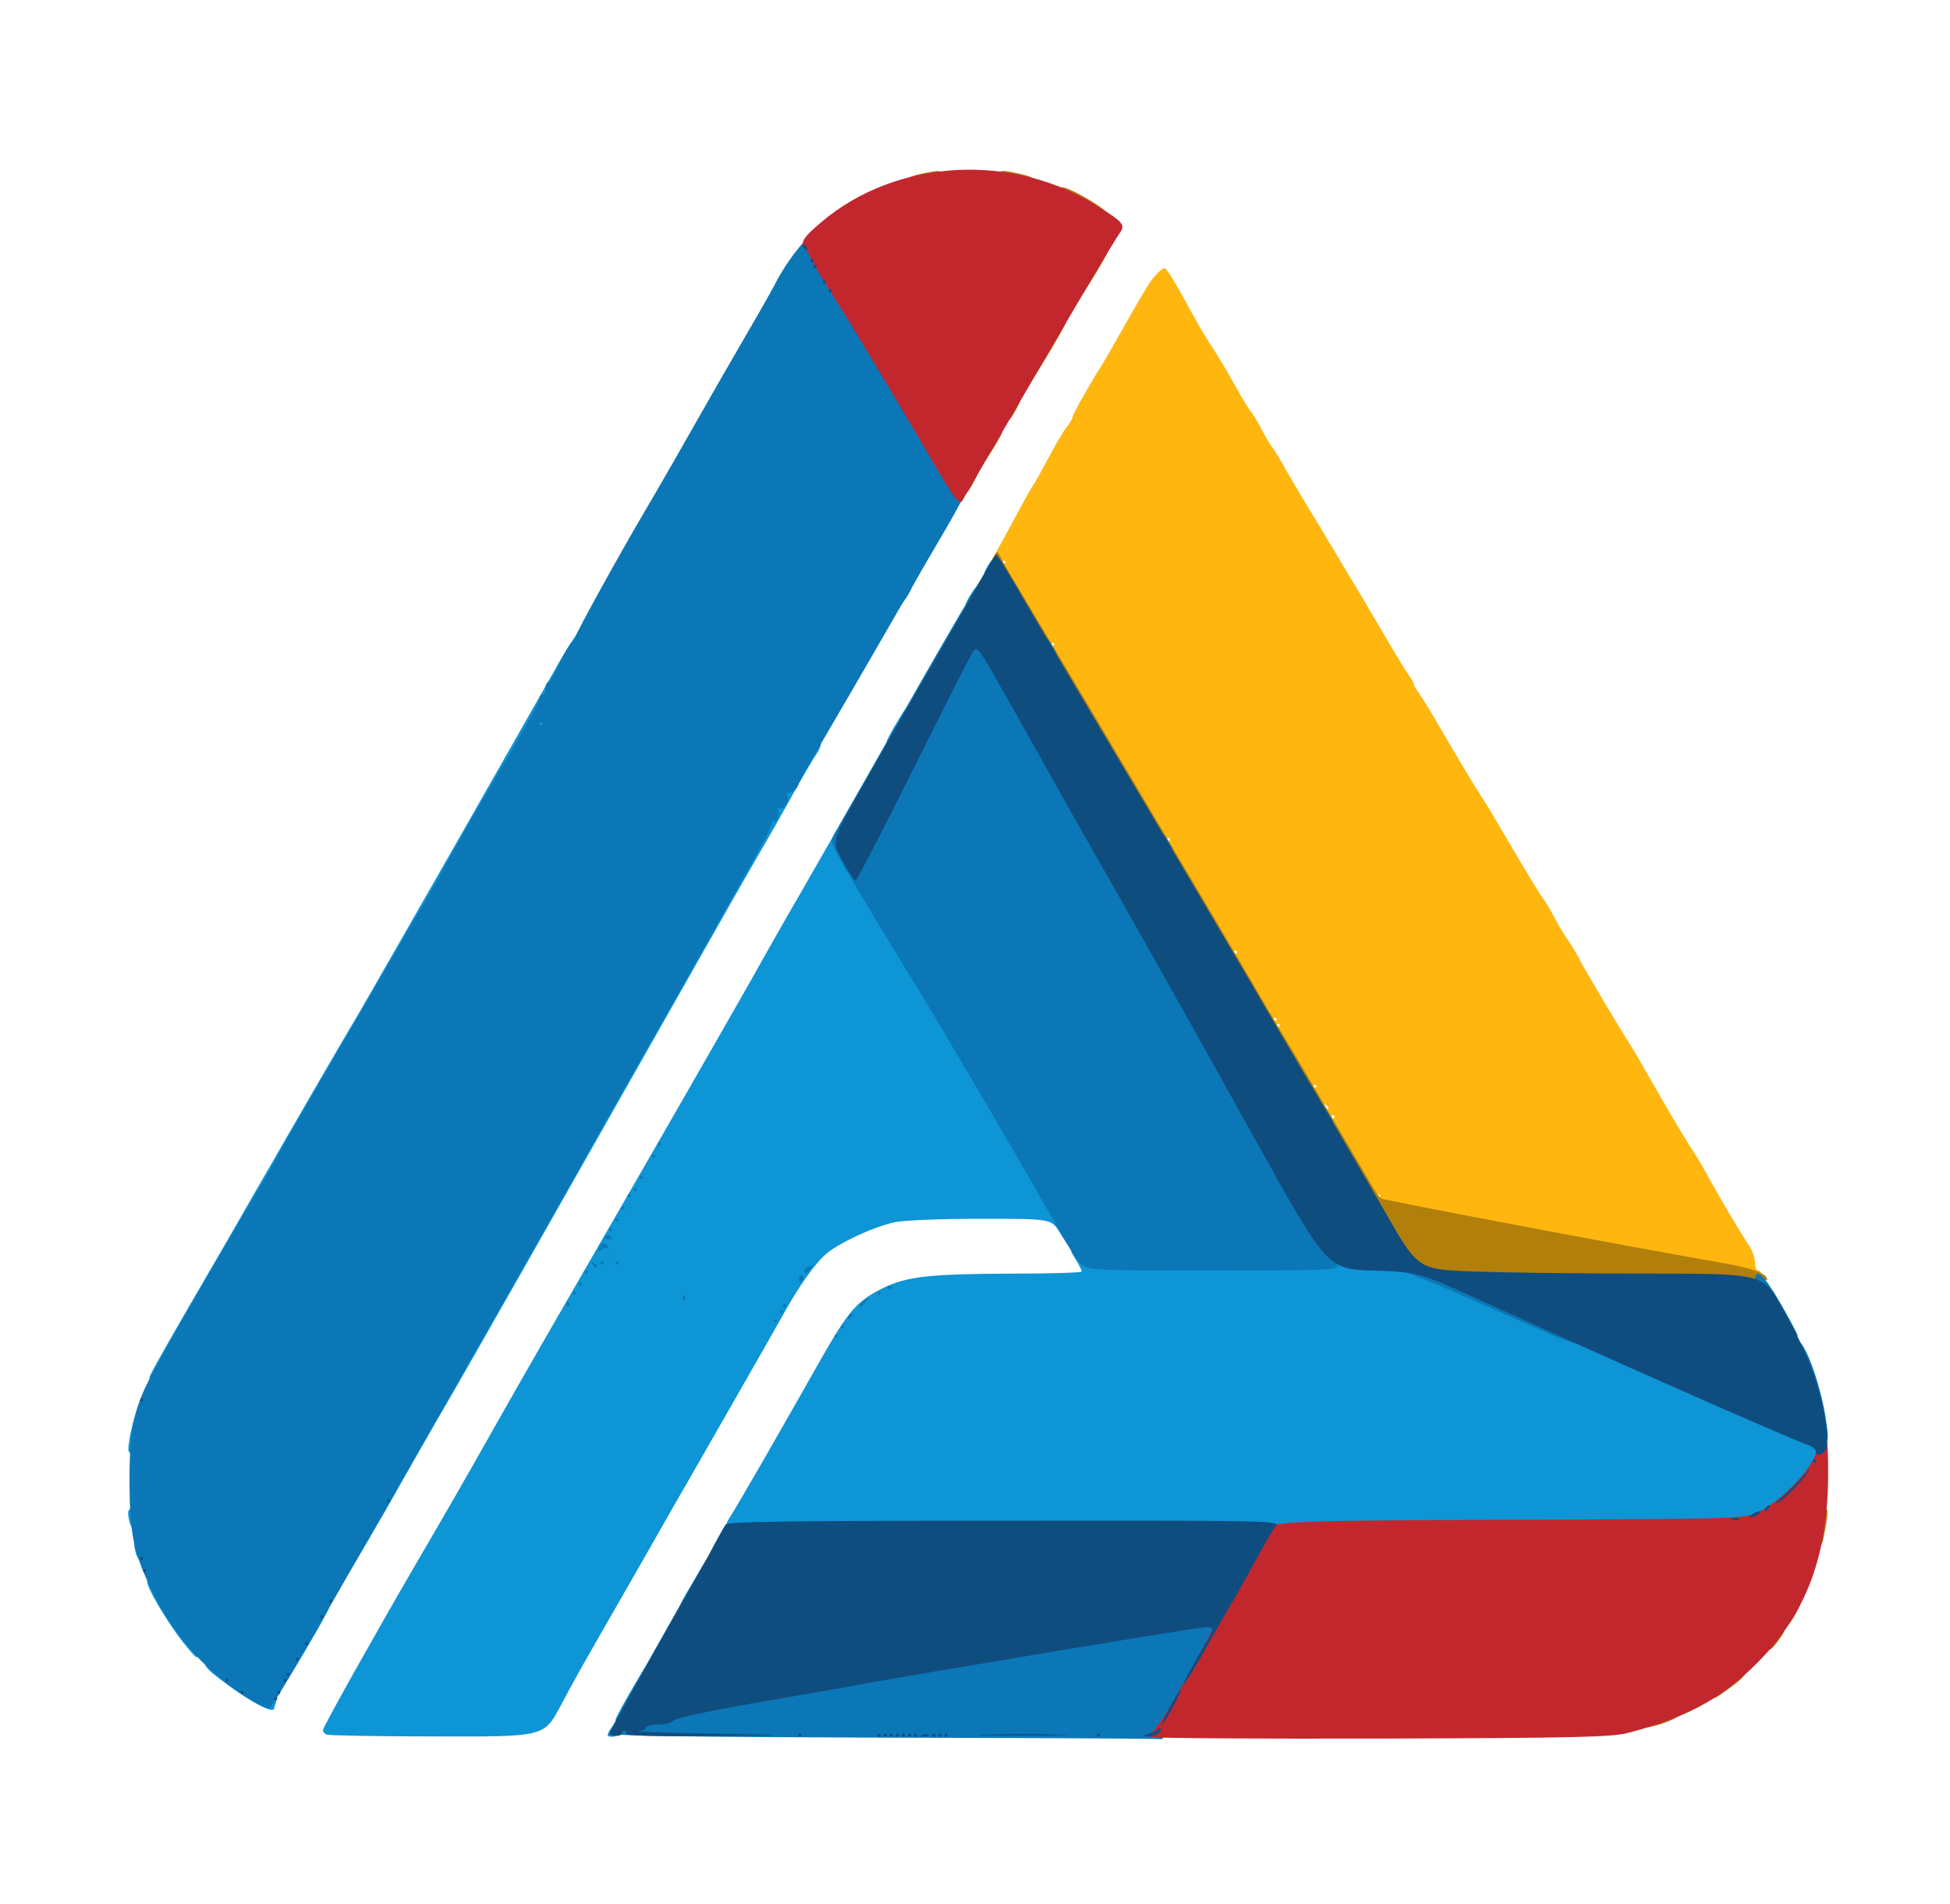 <?xml version="1.0" encoding="utf-8"?>
<!DOCTYPE svg PUBLIC "-//W3C//DTD SVG 1.0//EN" "http://www.w3.org/TR/2001/REC-SVG-20010904/DTD/svg10.dtd">
<svg version="1.0" xmlns="http://www.w3.org/2000/svg" width="640px" height="625px" viewBox="0 0 640 625" preserveAspectRatio="xMidYMid meet">
 <g fill="#ffb60f">
  <path d="M561 417.4 c-4.1 -0.8 -21 -3.9 -37.5 -6.9 -52.7 -9.7 -72 -13.7 -73.7 -15.2 -1.9 -1.7 -14.8 -23.7 -14.8 -25.3 0 -0.5 -0.4 -1 -0.9 -1 -0.5 0 -1.2 -0.8 -1.5 -1.7 -0.7 -1.8 -1.2 -2.7 -10.3 -17.8 -2.9 -4.8 -5.3 -9 -5.3 -9.5 0 -0.5 -0.6 -1.5 -1.3 -2.2 -1.6 -1.7 -12.7 -20.6 -12.7 -21.8 0 -0.4 -0.3 -1 -0.8 -1.2 -0.4 -0.1 -5.4 -8.4 -11.2 -18.3 -5.7 -9.9 -12.5 -21.4 -15.1 -25.5 -2.5 -4.1 -10.6 -17.6 -17.9 -30 -7.3 -12.4 -16.6 -28.1 -20.8 -35 -13.5 -22.3 -12.8 -20 -8.3 -28.3 7.6 -14.1 9.3 -17.2 10 -18.2 0.5 -0.5 2.7 -4.6 5.1 -9 2.3 -4.4 5.1 -9.1 6.1 -10.4 1.1 -1.3 1.9 -2.7 1.9 -3.2 0 -0.8 5.8 -11.1 8.9 -15.9 0.9 -1.4 3.2 -5.3 5.1 -8.7 9.6 -17 11.4 -20 13.3 -22 1.1 -1.3 2.4 -2.3 2.8 -2.3 0.8 0 3.5 4.4 8.4 13.5 1.8 3.3 4.5 8 6.1 10.5 3.8 5.9 4.7 7.3 9 15 2 3.6 4.2 7.2 4.9 8 0.7 0.8 2.3 3.5 3.6 6 1.3 2.5 2.9 5.2 3.6 6 0.7 0.9 2.5 3.8 4 6.6 1.5 2.7 5.1 8.7 7.8 13.2 2.8 4.5 5.5 9 6 10 0.6 0.9 3.3 5.4 6 10 2.8 4.6 5.5 9.1 6 10 10.1 17.2 13 22.1 14.6 24.4 1.1 1.5 1.9 3 1.9 3.4 0 0.3 0.8 1.8 1.9 3.2 1 1.5 2.8 4.3 3.9 6.2 4.3 7.5 14.5 24.6 16.1 27 1.5 2.1 4.1 6.5 9.6 15.9 5.3 9.1 10.1 16.9 11 18.1 0.7 0.8 2.3 3.5 3.6 6 1.3 2.5 3.3 5.9 4.5 7.5 1.2 1.7 2.8 4.4 3.6 6 1.6 3.2 12.5 21.6 16.3 27.5 1.2 1.9 3.8 6.2 5.6 9.5 1.9 3.3 3.9 6.7 4.4 7.7 0.6 0.9 2.5 4.3 4.4 7.5 1.9 3.2 4.8 8.1 6.6 10.8 1.8 2.8 3.8 6.2 4.6 7.7 2.7 5.1 10.6 18.6 14.2 24 0.9 1.4 1.7 3.8 1.7 5.2 0 1.4 0.5 2.6 1 2.6 0.6 0 1 0.5 1 1 0 1.4 -8 1.1 -17 -0.6z m-108 -24.9 c0 -0.3 -0.2 -0.5 -0.5 -0.5 -0.3 0 -0.5 0.2 -0.5 0.5 0 0.3 0.2 0.5 0.5 0.5 0.3 0 0.5 -0.2 0.5 -0.5z m-15 -26 c0 -0.3 -0.2 -0.5 -0.5 -0.5 -0.3 0 -0.5 0.2 -0.5 0.5 0 0.3 0.2 0.5 0.5 0.5 0.3 0 0.5 -0.2 0.5 -0.5z m-2 -2.9 c0 -0.3 -0.5 -0.8 -1.2 -1.2 -0.7 -0.4 -0.8 -0.3 -0.4 0.4 0.7 1.2 1.6 1.6 1.6 0.8z m-4 -7.1 c0 -0.3 -0.2 -0.5 -0.5 -0.5 -0.3 0 -0.5 0.2 -0.5 0.5 0 0.3 0.2 0.5 0.5 0.5 0.3 0 0.5 -0.2 0.5 -0.5z m-12 -20 c0 -0.3 -0.2 -0.5 -0.5 -0.5 -0.3 0 -0.5 0.2 -0.5 0.5 0 0.3 0.2 0.5 0.5 0.5 0.3 0 0.5 -0.2 0.5 -0.5z m-1 -2 c0 -0.3 -0.2 -0.5 -0.5 -0.5 -0.3 0 -0.5 0.2 -0.5 0.5 0 0.3 0.2 0.5 0.5 0.5 0.3 0 0.5 -0.2 0.5 -0.5z m-13 -22 c0 -0.3 -0.2 -0.5 -0.5 -0.5 -0.3 0 -0.5 0.2 -0.5 0.5 0 0.3 0.2 0.5 0.5 0.5 0.3 0 0.5 -0.2 0.5 -0.5z m-22 -37 c0 -0.3 -0.2 -0.5 -0.5 -0.5 -0.3 0 -0.5 0.2 -0.5 0.5 0 0.3 0.2 0.5 0.5 0.5 0.3 0 0.5 -0.2 0.5 -0.5z m-38 -64 c0 -0.3 -0.2 -0.5 -0.5 -0.5 -0.3 0 -0.5 0.2 -0.5 0.5 0 0.3 0.2 0.5 0.5 0.5 0.3 0 0.5 -0.2 0.5 -0.5z m-16 -27 c0 -0.3 -0.2 -0.5 -0.5 -0.5 -0.3 0 -0.5 0.2 -0.5 0.5 0 0.3 0.2 0.5 0.5 0.5 0.3 0 0.5 -0.2 0.5 -0.5z"/>
 </g>
 <g fill="#0e95d6">
  <path d="M366.8 570.2 c-1 -0.2 -1.8 -1 -1.8 -1.8 0 -1.1 1.7 -1.4 7.5 -1.4 6.5 0 7.5 0.2 7.5 1.8 0 1.4 -1 1.7 -5.8 1.7 -3.1 0.1 -6.5 -0.1 -7.4 -0.3z"/>
  <path d="M107.3 569.3 c-0.7 -0.2 -1.3 -0.9 -1.3 -1.5 0 -1 17.3 -31.8 29.8 -53.3 12.3 -21.1 14.1 -24.2 28.7 -50 8.1 -14.3 18.7 -32.7 23.5 -41 25.1 -43.4 56.1 -97.4 63.1 -110 1.5 -2.7 6.7 -11.9 11.6 -20.3 4.8 -8.4 12.6 -22 17.3 -30.2 4.6 -8.3 8.8 -15 9.2 -15 0.4 0 0.8 1.6 0.8 3.5 0 2.8 -0.4 3.5 -2 3.5 -1.5 0 -2 0.7 -2 2.9 0 3.9 -0.9 6.1 -2.6 6.1 -0.8 0 -1.4 1 -1.4 2.5 0 1.6 -0.6 2.5 -1.5 2.5 -0.9 0 -1.5 0.9 -1.5 2.4 0 1.4 -0.7 2.6 -1.5 2.8 -1.5 0.3 4.8 11.8 20 36.3 10.6 17.1 44.6 74.9 49.1 83.5 1.6 3 3.5 6.1 4.1 6.8 1.4 1.4 1.8 8.2 0.5 8.2 -0.4 0 -1.9 -2 -3.4 -4.5 -2.8 -4.5 -2.8 -4.5 -25.7 -4.5 -13.1 0 -25.3 0.5 -28.3 1.1 -6.7 1.4 -18.3 6.7 -22.6 10.4 -3.6 3 -9.1 10.8 -13.9 19.5 -1.7 3 -8.3 14.7 -14.8 26 -6.5 11.3 -16.1 28.2 -21.5 37.5 -5.3 9.4 -13.3 23.3 -17.7 31 -13.1 22.8 -14.1 24.6 -19.5 34.7 -5.3 9.8 -5.3 9.8 -40.3 9.7 -19.2 0 -35.6 -0.3 -36.2 -0.6z"/>
  <path d="M200 568 c0.6 -1.1 1.5 -2 2 -2 0.6 0 1 0.9 1 2 0 1.3 -0.7 2 -2 2 -1.8 0 -1.9 -0.3 -1 -2z"/>
  <path d="M202 564.5 c0 -1.3 12.5 -22.5 13.2 -22.5 0.4 0 0.8 1.6 0.8 3.5 0 2.8 -0.4 3.5 -2 3.5 -1.5 0 -2 0.7 -2 2.9 0 4.2 -1 6.1 -3.1 6.1 -1.5 0 -1.9 0.7 -1.9 3.5 0 3.1 -0.3 3.5 -2.5 3.5 -1.4 0 -2.5 -0.2 -2.5 -0.5z"/>
  <path d="M78.3 555.5 c-4.4 -3 -8.8 -6.4 -9.8 -7.5 -1.8 -2 -1.7 -2 1.9 -2 2.9 0 3.9 0.4 4.3 2 0.3 1.1 1.4 2 2.4 2 1.2 0 1.9 0.7 1.9 2 0 1.6 0.7 2 3 2 1.7 0 3 0.4 3 0.9 0 0.5 1.4 1.2 3.1 1.6 2.1 0.5 2.9 1.1 2.5 2.2 -0.3 0.8 -0.6 1.7 -0.6 1.9 0 1.7 -4.8 -0.4 -11.7 -5.1z"/>
  <path d="M91 551.5 c0 -2.8 0.4 -3.5 2 -3.5 1.6 0 2 -0.7 2 -3.5 0 -2.8 0.4 -3.5 2 -3.5 1.6 0 2 -0.7 2 -3.5 0 -2.4 0.5 -3.5 1.5 -3.5 0.8 0 1.5 -0.9 1.5 -1.9 0 -3.5 1.2 -5.1 3.6 -5.1 1.3 0 2.4 0.3 2.4 0.6 0 1.3 -15.5 27.4 -16.2 27.4 -0.5 0 -0.8 -1.6 -0.8 -3.5z"/>
  <path d="M60 538.9 c-4.4 -5.6 -10.4 -15.4 -11.5 -18.8 -0.5 -1.8 -0.2 -2.1 1.9 -2.1 2.4 0 2.6 0.4 2.6 4 0 3.3 0.3 4 2 4 1.1 0 2 0.7 2 1.5 0 0.8 0.5 1.5 1 1.5 0.6 0 1 0.7 1 1.5 0 0.8 0.5 1.5 1 1.5 0.6 0 1 0.8 1 1.9 0 1 0.9 2.1 2 2.4 1.5 0.4 2 1.4 2 4.1 0 2 -0.2 3.6 -0.5 3.6 -0.2 0 -2.3 -2.3 -4.5 -5.1z"/>
  <path d="M223 527.5 c0 -1.2 7.5 -13.5 8.2 -13.5 0.4 0 0.8 1.6 0.8 3.5 0 2.8 -0.4 3.5 -2 3.5 -1.6 0 -2 0.7 -2 3.5 0 3.1 -0.3 3.5 -2.5 3.5 -1.4 0 -2.5 -0.2 -2.5 -0.5z"/>
  <path d="M110 519.1 c0 -4.2 1 -6.1 3.1 -6.1 1.5 0 1.9 -0.7 1.9 -3.5 0 -2.4 0.5 -3.5 1.5 -3.5 0.8 0 1.5 -0.9 1.5 -1.9 0 -3.3 1.1 -5.1 3.1 -5.1 1.5 0 1.9 -0.7 1.9 -3.5 0 -2.8 0.4 -3.5 2 -3.5 1.6 0 2 -0.7 2 -3.5 0 -2.8 0.4 -3.5 2 -3.5 1.6 0 2 -0.7 2 -3.5 0 -2.4 0.5 -3.5 1.5 -3.5 0.8 0 1.5 -0.9 1.5 -2 0 -2.9 2.1 -7 3.7 -7 0.7 0 1.3 -1.1 1.3 -2.4 0 -1.4 0.6 -3.1 1.4 -3.8 0.7 -0.8 1.7 -2.4 2 -3.6 0.4 -1.2 1.1 -2.2 1.5 -2.2 0.4 0 1.3 -1.6 2 -3.5 0.7 -1.9 1.9 -3.5 2.7 -3.5 0.8 0 1.4 -0.9 1.4 -2 0 -2.9 2.1 -7 3.7 -7 0.7 0 1.3 -1.1 1.3 -2.5 0 -1.6 0.6 -2.5 1.5 -2.5 0.8 0 1.5 -0.9 1.5 -1.9 0 -3.3 1.1 -5.1 3.1 -5.1 1.5 0 1.9 -0.7 1.9 -3.5 0 -2.4 0.5 -3.5 1.5 -3.5 0.8 0 1.5 -0.9 1.5 -2 0 -2.9 2.1 -7 3.7 -7 0.7 0 1.3 -1.1 1.3 -2.4 0 -1.4 0.6 -3.1 1.4 -3.8 0.7 -0.8 1.7 -2.4 2 -3.6 0.4 -1.2 1.4 -2.2 2.2 -2.2 0.8 0 1.4 -0.9 1.4 -2 0 -2.4 2.1 -7 3.2 -7 0.4 0 0.8 -0.8 0.8 -1.7 0.1 -2.5 2.4 -5.3 4.4 -5.3 1.1 0 1.6 -0.9 1.6 -3 0 -3 1.8 -8 3 -8 0.3 0 1.2 -1.6 1.9 -3.5 0.7 -1.9 1.7 -3.5 2.2 -3.5 0.5 0 0.9 -0.5 0.9 -1.2 0 -1.2 14.8 -27.9 16 -28.8 0.3 -0.3 1.2 -2 1.9 -3.7 0.8 -1.8 1.7 -3.3 2.1 -3.3 0.4 0 1.1 -1.1 1.4 -2.4 0.3 -1.4 1.2 -3.1 1.9 -3.8 0.6 -0.8 3.2 -5.3 5.7 -10.1 2.5 -4.8 4.8 -8.7 5.3 -8.7 0.4 0 0.7 -0.5 0.7 -1.1 0 -1 1.7 -4.2 14.4 -26.7 2.5 -4.5 4.6 -8.9 4.6 -9.7 0 -0.8 0.5 -1.5 1 -1.5 0.6 0 1 -0.9 1 -1.9 0 -1 0.7 -2.1 1.5 -2.5 0.8 -0.3 1.5 -1.4 1.5 -2.5 0 -1.1 0.9 -2.2 1.9 -2.6 1 -0.3 2.2 -1.6 2.5 -3 0.3 -1.3 1.2 -3 1.9 -3.7 0.7 -0.7 1.8 -2.5 2.4 -4 0.9 -2 2 -2.8 3.7 -2.8 2.8 0 2.7 1.4 -0.4 6 -0.9 1.4 -4.3 7.2 -7.5 13 -3.2 5.8 -7 12.5 -8.5 15 -1.5 2.5 -6.5 11.3 -11.2 19.5 -57.3 101.2 -86.8 153.2 -93.7 165 -2.6 4.4 -11.4 19.8 -19.6 34.3 -8.3 14.4 -15.3 26.2 -15.7 26.2 -0.5 0 -0.8 -1.3 -0.8 -2.9z"/>
  <path d="M44.6 509.8 c-1 -3.8 -0.7 -4.8 1.4 -4.8 1.6 0 2 0.7 2 3.5 0 4 -2.4 4.9 -3.4 1.3z"/>
  <path d="M270.2 502.2 c-33.2 -0.2 -33.2 -0.2 -30.8 -4 2.5 -3.8 16 -27.3 29.8 -51.7 9.2 -16.2 12 -19.5 20.5 -23.7 8 -3.9 15.1 -4.7 43.1 -4.8 12.2 0 22.2 -0.3 22.2 -0.7 0 -0.5 -0.9 -2.3 -2 -4 -2 -3.3 -2 -3.3 0.8 -3.3 1.6 0 3.2 0.8 3.9 2 1.2 1.8 3 1.9 55.5 2.2 54.3 0.4 54.3 0.4 78.3 11.4 13.2 6 25.8 11.6 28 12.3 2.2 0.8 8.7 3.5 14.5 6.1 18.4 8.4 60.4 26.7 62.8 27.4 1.9 0.6 2.2 1.4 2.2 5.6 0 4.1 -0.6 5.6 -4 9.9 -2.3 2.8 -6 6.5 -8.3 8.2 -8.4 6.1 -9.1 6.2 -35.2 6.6 -34.5 0.4 -241.9 0.8 -281.3 0.5z"/>
  <path d="M42.6 499.8 c-1 -3.8 -0.7 -4.8 1.4 -4.8 1.6 0 2 0.7 2 3.5 0 4 -2.4 4.9 -3.4 1.3z"/>
  <path d="M42.5 472.3 c1 -6.7 4.8 -17.6 6.3 -18.1 1.7 -0.5 1.6 4.5 -0.2 9.6 -0.8 2.2 -1.8 6.1 -2.1 8.6 -0.6 3.7 -1.1 4.6 -2.7 4.6 -1.8 0 -2 -0.4 -1.3 -4.7z"/>
  <path d="M49 452.2 c0 -0.8 6.8 -12.8 19 -33.7 2.9 -4.9 9.5 -16.4 14.7 -25.5 18.3 -31.8 28.6 -49.6 34.8 -60 3.4 -5.8 18.4 -32.1 33.5 -58.5 15 -26.4 29.9 -52.5 33 -58 3.2 -5.4 6.2 -10.1 6.9 -10.3 0.7 -0.2 1.1 1 1.1 3.2 0 2 -0.4 3.6 -0.9 3.6 -0.5 0 -1.2 1.1 -1.5 2.5 -0.4 1.6 -1.3 2.5 -2.6 2.5 -1.6 0 -2 0.7 -2 3.4 0 1.9 -0.7 4.1 -1.5 5 -0.8 0.8 -1.5 2.2 -1.5 3 0 0.9 -0.4 1.6 -1 1.6 -0.5 0 -0.7 2.1 -0.3 5 0.6 5 0.6 5 -2.3 5 -2.7 0 -3.6 1.2 -12.4 16.7 -5.2 9.1 -10 17.1 -10.6 17.7 -0.6 0.7 -1.5 2.2 -1.8 3.4 -0.4 1.2 -1.2 2.2 -1.7 2.2 -0.5 0 -0.9 0.6 -0.9 1.4 0 1.4 -7.5 15.6 -8.8 16.6 -0.4 0.3 -2.3 3.5 -4.2 7.2 -1.9 3.8 -3.8 6.8 -4.2 6.8 -0.5 0 -0.8 0.6 -0.8 1.4 0 0.8 -0.6 2.1 -1.4 2.8 -0.7 0.8 -1.7 2.4 -2 3.6 -0.4 1.2 -1.4 2.2 -2.2 2.2 -0.8 0 -1.4 1 -1.4 2.4 0 1.4 -0.7 3.1 -1.5 4 -0.8 0.8 -1.5 1.8 -1.5 2.2 0 1 -10.1 18.7 -11 19.4 -0.4 0.3 -1 1.5 -1.4 2.8 -0.4 1.2 -1.1 2.2 -1.6 2.2 -0.4 0 -1.1 1.1 -1.4 2.5 -0.4 1.4 -1.3 2.5 -2.1 2.5 -0.9 0 -1.5 1 -1.5 2.4 0 1.4 -0.6 3.1 -1.4 3.8 -0.7 0.8 -1.7 2.4 -2 3.6 -0.4 1.2 -1.4 2.2 -2.2 2.2 -0.8 0 -1.4 1 -1.4 2.4 0 1.4 -0.7 3.1 -1.5 4 -0.8 0.8 -1.5 2 -1.5 2.6 0 1 -2.8 6 -4 7 -0.4 0.3 -1.2 2 -1.9 3.8 -0.8 1.7 -1.7 3.2 -2.2 3.2 -0.5 0 -0.9 0.7 -0.9 1.5 0 0.8 -0.9 1.5 -2 1.5 -1.6 0 -2 0.7 -2 3.5 0 2.4 -0.5 3.5 -1.5 3.5 -0.9 0 -1.5 0.9 -1.5 2.4 0 1.4 -0.6 3.1 -1.2 3.8 -0.7 0.8 -2.6 3.9 -4.3 7.1 -1.6 3.1 -3.5 5.7 -4.2 5.7 -0.7 0 -1.3 1.1 -1.3 2.4 0 1.4 -0.6 3.1 -1.4 3.8 -0.7 0.8 -1.7 2.4 -2 3.6 -0.4 1.2 -1.1 2.2 -1.6 2.2 -0.4 0 -1.1 1.1 -1.4 2.5 -0.4 1.4 -1.3 2.5 -2.1 2.5 -0.8 0 -1.5 0.9 -1.5 2 0 3.9 -3.2 9 -5.7 9 -1.3 0 -2.3 -0.4 -2.3 -0.8z"/>
  <path d="M291 243.5 c0 -1.2 7.5 -13.5 8.2 -13.5 0.4 0 0.8 1.6 0.8 3.5 0 2.8 -0.4 3.5 -2 3.5 -1.6 0 -2 0.7 -2 3.5 0 3.1 -0.3 3.5 -2.5 3.5 -1.4 0 -2.5 -0.2 -2.5 -0.5z"/>
  <path d="M294 195.5 c0 -3.2 0.2 -3.5 3 -3.5 2.9 0 2.9 0 0.9 3.5 -1.2 1.9 -2.5 3.5 -3 3.5 -0.5 0 -0.9 -1.6 -0.9 -3.5z"/>
  <path d="M317 198.4 c0 -1.2 3.4 -6.4 4.2 -6.4 0.4 0 0.8 1.6 0.8 3.5 0 3.1 -0.3 3.5 -2.5 3.5 -1.4 0 -2.5 -0.3 -2.5 -0.6z"/>
  <path d="M323 188.4 c0 -1.2 3.4 -6.4 4.2 -6.4 0.4 0 0.8 1.6 0.8 3.5 0 3.1 -0.3 3.5 -2.5 3.5 -1.4 0 -2.5 -0.3 -2.5 -0.6z"/>
 </g>
 <g fill="#b27f0b">
  <path d="M539 565.1 c0 -1.7 0.6 -2.1 3 -2.1 1.7 0 3 -0.4 3 -1 0 -0.5 1.6 -1 3.5 -1 1.9 0 3.5 0.5 3.5 1.1 0 1.1 -5.5 3.7 -10.1 4.6 -2.5 0.5 -2.9 0.2 -2.9 -1.6z"/>
  <path d="M562 555.1 c0 -2.4 0.4 -3.1 2 -3.1 1.1 0 2 -0.7 2 -1.5 0 -1.1 1.1 -1.5 3.6 -1.5 4.3 0 3.8 0.9 -3.1 5.9 -4.5 3.2 -4.5 3.2 -4.5 0.2z"/>
  <path d="M580 538.6 c0 -3.3 0.2 -3.6 3.1 -3.6 3 0 3 0 0.9 3 -3.1 4.4 -4 4.5 -4 0.6z"/>
  <path d="M586 529.5 c0 -3.1 0.3 -3.5 2.6 -3.5 1.4 0 2.4 0.3 2.2 0.8 -3.5 7.3 -4.8 8 -4.8 2.7z"/>
  <path d="M595 506.1 c0 -1 0.3 -3.9 0.6 -6.5 0.5 -3.7 1.1 -4.6 2.6 -4.6 2.1 0 2.1 0.5 0.2 10.3 -0.6 3 -3.4 3.7 -3.4 0.8z"/>
  <path d="M477.5 419.9 c-16.9 -1.2 -14.8 0.4 -26.3 -19.9 -5.6 -9.7 -10.2 -18.3 -10.2 -18.9 0 -0.6 -0.4 -1.1 -0.8 -1.1 -0.4 0 -2.1 -2.6 -3.7 -5.7 -1.7 -3.2 -3.3 -5.9 -3.7 -6.1 -0.5 -0.2 -0.8 -1 -0.8 -1.7 0 -0.7 -0.3 -1.5 -0.8 -1.7 -1.1 -0.4 -13.2 -21.2 -13.2 -22.6 0 -0.7 -0.4 -1.2 -0.9 -1.2 -0.5 0 -1.3 -1 -1.7 -2.2 -0.4 -1.3 -1 -2.5 -1.4 -2.8 -1.1 -0.8 -12 -19.7 -12 -20.8 0 -0.6 -0.4 -1.2 -0.8 -1.4 -1.1 -0.4 -20.2 -33.2 -20.2 -34.6 0 -0.6 -0.4 -1.2 -0.9 -1.4 -1.3 -0.4 -17.1 -26.9 -17.1 -28.5 0 -0.7 -0.3 -1.3 -0.8 -1.3 -0.4 0 -1.9 -2.1 -3.2 -4.7 -1.4 -2.6 -3.1 -5.4 -3.7 -6.1 -0.7 -0.7 -1.6 -2.4 -1.9 -3.8 -0.3 -1.3 -1 -2.4 -1.4 -2.4 -0.5 0 -1.2 -1 -1.6 -2.2 -0.3 -1.2 -1.3 -2.8 -2 -3.6 -0.8 -0.7 -1.4 -2 -1.4 -2.8 0 -0.8 -0.4 -1.4 -0.9 -1.4 -0.5 0 -1.5 -1.5 -2.2 -3.2 -0.7 -1.8 -1.9 -3.9 -2.6 -4.6 -0.7 -0.7 -1.3 -2 -1.3 -2.8 0 -0.8 -0.4 -1.4 -0.9 -1.4 -0.5 0 -1.3 -1 -1.7 -2.2 -0.3 -1.2 -1.3 -2.8 -2 -3.6 -0.8 -0.7 -1.4 -2 -1.4 -2.8 0 -0.8 -0.4 -1.4 -1 -1.4 -0.5 0 -1.2 -1.1 -1.6 -2.5 -0.3 -1.4 -1 -2.5 -1.5 -2.5 -0.5 0 -0.9 -0.7 -0.9 -1.5 0 -0.8 -0.4 -1.5 -0.9 -1.5 -0.5 0 -1.4 -1.3 -2.1 -2.9 -0.9 -2.3 -0.9 -3.4 0 -5.2 1.3 -2.3 1.3 -2.3 2.8 0.7 0.8 1.6 5.4 9.4 10.2 17.4 4.8 8 12.3 20.6 16.7 28 4.4 7.4 15.9 26.8 25.5 43 9.6 16.2 21.5 36.3 26.3 44.5 4.8 8.3 12.2 20.9 16.5 28 9.1 15.3 23.9 40.6 26.6 45.2 1 1.8 2.3 3.4 2.9 3.7 2.6 0.9 78.1 15.2 109.5 20.7 12 2 17 3.8 17 5.9 0 1.2 -86.6 1.1 -102.5 -0.1z"/>
  <path d="M316 158.5 c0 -3.1 0.3 -3.5 2.6 -3.5 1.4 0 2.4 0.3 2.2 0.8 -3.5 7.3 -4.8 8 -4.8 2.7z"/>
  <path d="M321 149.5 c0 -2.4 0.5 -3.5 1.5 -3.5 0.9 0 1.5 -0.9 1.5 -2.5 0 -2 0.5 -2.5 2.5 -2.5 1.4 0 2.5 0.3 2.5 0.6 0 1.2 -6.5 11.4 -7.2 11.4 -0.5 0 -0.8 -1.6 -0.8 -3.5z"/>
  <path d="M330 134.5 c0 -3.1 0.3 -3.5 2.6 -3.5 1.4 0 2.4 0.3 2.2 0.8 -3.5 7.3 -4.8 8 -4.8 2.7z"/>
  <path d="M335 125.5 c0 -2.8 0.4 -3.5 2 -3.5 1.6 0 2 -0.7 2 -3.5 0 -2.4 0.5 -3.5 1.5 -3.5 0.9 0 1.5 -0.9 1.5 -2.5 0 -1.6 0.6 -2.5 1.5 -2.5 0.9 0 1.5 -0.9 1.5 -2.5 0 -2 0.5 -2.5 2.5 -2.5 1.4 0 2.5 0.2 2.5 0.5 0 1.2 -13.5 23.5 -14.2 23.5 -0.5 0 -0.8 -1.6 -0.8 -3.5z"/>
  <path d="M350 99.5 c0 -1.9 0.5 -3.5 1 -3.5 0.6 0 1 -0.7 1 -1.5 0 -0.8 0.7 -1.5 1.5 -1.5 0.9 0 1.5 -0.9 1.5 -2.5 0 -1.6 0.6 -2.5 1.5 -2.5 0.8 0 1.5 -0.9 1.5 -1.9 0 -3.5 1.2 -5.1 3.6 -5.1 1.3 0 2.4 0.3 2.4 0.7 0 1.4 -12.4 21.3 -13.2 21.3 -0.4 0 -0.8 -1.6 -0.8 -3.5z"/>
  <path d="M357 69.5 c0 -0.9 -0.9 -1.5 -2.5 -1.5 -1.4 0 -2.5 -0.4 -2.5 -1 0 -0.5 -0.9 -1 -2 -1 -1.5 0 -2 -0.7 -2 -2.5 0 -2.2 0.2 -2.4 2.6 -1.5 3.8 1.5 11 5.9 12.4 7.5 1.1 1.3 0.7 1.5 -2.4 1.5 -2.5 0 -3.6 -0.4 -3.6 -1.5z"/>
  <path d="M297 59.6 c0 -0.9 1.9 -1.8 5 -2.5 6.7 -1.4 7 -1.4 7 0.8 0 1.4 -1 2 -3.7 2.5 -6 0.9 -8.3 0.7 -8.3 -0.8z"/>
  <path d="M330.8 60.3 c-2 -0.3 -2.8 -1 -2.8 -2.4 0 -2.2 0.3 -2.3 7 -0.8 3.1 0.7 5 1.6 5 2.5 0 1.4 -3 1.6 -9.2 0.7z"/>
 </g>
 <g fill="#0b77b6">
  <path d="M289.8 570.3 c-63.2 -0.2 -89.8 -0.6 -89.8 -1.4 0 -0.6 5.3 -10.4 11.7 -21.7 6.4 -11.4 13.9 -24.6 16.6 -29.4 2.7 -4.9 5.3 -8.8 5.8 -8.8 1 0 1.2 5 0.3 7.4 -0.3 0.9 -1.2 1.6 -2 1.6 -0.8 0 -1.4 0.9 -1.4 1.9 0 3 -1.1 5.1 -2.6 5.1 -0.8 0 -1.4 1 -1.4 2.4 0 1.4 -0.6 3.1 -1.4 3.8 -0.7 0.8 -1.7 2.4 -2 3.6 -0.4 1.2 -1.4 2.2 -2.2 2.2 -0.8 0 -1.4 0.9 -1.4 1.9 0 3.3 -1.1 5.1 -3.1 5.1 -1.4 0 -1.9 0.7 -1.9 2.9 0 4.2 -1 6.1 -3.1 6.1 -1.5 0 -1.9 0.7 -1.9 3.1 0 3.2 -1.5 6.9 -3.4 8.1 -0.7 0.5 -0.4 0.8 0.7 0.8 0.9 0 1.7 -0.4 1.7 -1 0 -0.5 1.8 -1 3.9 -1 2.2 0 4.2 -0.4 4.5 -0.9 0.8 -1.2 10.8 -3.3 33.1 -7.2 9.9 -1.7 22.7 -3.9 28.5 -5 35.9 -6.5 112.3 -18.9 116.8 -18.9 5.2 0 5.2 0 5.2 3.5 0 4.7 -17.5 36.6 -19.9 36.3 -0.9 -0.2 -42 -0.4 -91.3 -0.5z"/>
  <path d="M82.6 558.1 c-13.7 -8.1 -25.4 -20.8 -32.5 -35.6 -6.3 -12.8 -7.5 -18.8 -7.6 -36 0 -17.2 1.3 -23.7 7.1 -35 3.4 -6.7 23.2 -41.1 35.6 -61.8 3.2 -5.4 5.8 -10 5.8 -10.2 0 -0.2 6 -10.7 13.3 -23.2 7.3 -12.5 17.1 -29.3 21.7 -37.3 4.6 -8 10.2 -17.6 12.5 -21.5 2.3 -3.8 5.8 -9.9 7.7 -13.5 3.1 -5.9 8.9 -15.9 25 -43.4 3.2 -5.5 5.8 -10.6 5.8 -11.3 0 -0.7 0.5 -1.3 1 -1.3 0.6 0 1 -0.9 1 -2 0 -1.1 0.4 -2 0.8 -2 0.5 0 1.6 -1.7 2.6 -3.7 2.1 -4.9 4.9 -9.7 5.9 -10.1 0.4 -0.2 0.7 -0.8 0.7 -1.4 0 -1 14.2 -26.7 22.5 -40.8 1.8 -3 6 -10.3 9.4 -16.2 13.7 -24.1 18.7 -32.8 25.1 -43.8 3.7 -6.3 7.5 -13.1 8.5 -15 3.3 -6.6 9.8 -15.1 11.3 -14.8 0.8 0.2 2.7 2.6 4.2 5.3 1.5 2.8 5.5 9.3 8.8 14.5 5.3 8.2 23.4 38.5 34 56.8 1.8 3.1 3.7 5.8 4.2 6 0.4 0.2 -2.6 6 -6.7 13 -4.1 7 -8.4 14.3 -9.4 16.2 -1.1 1.9 -2.4 4.2 -2.9 5 -0.6 0.8 -5 8.5 -9.9 17 -4.9 8.5 -12.8 22.1 -17.5 30.1 -4.7 8 -8.6 14.9 -8.6 15.3 0 1.3 -2.7 3.5 -3.4 2.8 -0.4 -0.3 -0.4 0.1 -0.1 1.1 0.8 1.8 -1.8 5 -3 3.9 -0.5 -0.4 -0.5 -0.2 -0.2 0.5 0.8 1.3 -0.2 4.5 -1.2 3.8 -0.4 -0.2 -0.8 0.1 -0.8 0.8 0 0.7 -2 4.8 -4.5 9.2 -2.5 4.4 -9.8 17.5 -16.3 29 -6.5 11.6 -15.2 27.1 -19.5 34.5 -6.5 11.4 -18.1 31.9 -28.8 51 -2.7 4.9 -65.5 115.1 -83.7 146.9 -6.1 10.7 -11.5 19.6 -12.1 19.8 -0.5 0.1 -3.1 -1 -5.8 -2.6z m95.4 -320.6 c0 -0.3 -0.2 -0.5 -0.5 -0.5 -0.3 0 -0.5 0.2 -0.5 0.5 0 0.3 0.2 0.5 0.5 0.5 0.3 0 0.5 -0.2 0.5 -0.5z"/>
  <path d="M595.7 467.7 c-0.3 -3 -1.7 -8.7 -3.2 -12.8 -3.1 -8.5 -4.3 -14.9 -2.6 -14.9 2.6 0 8.2 16 9.6 27.4 0.7 5.1 0.6 5.6 -1.2 5.6 -1.7 0 -2.1 -0.9 -2.6 -5.3z"/>
  <path d="M513 439.6 c-1.9 -0.6 -13.6 -5.8 -26 -11.3 -12.4 -5.6 -24.2 -10.4 -26.2 -10.8 -2.4 -0.4 -3.8 -1.1 -3.8 -2 0 -2.1 6.9 -2 7.6 0 0.4 1 2 1.5 4.6 1.5 2.9 0 8.9 2.2 20.7 7.4 9.1 4.1 19 8.4 21.9 9.6 4.2 1.8 5.2 2.7 5.2 4.6 0 1.3 -0.1 2.4 -0.2 2.4 -0.2 -0.1 -1.9 -0.7 -3.8 -1.4z"/>
  <path d="M274 438.5 c0 -0.3 0.2 -0.5 0.5 -0.5 0.3 0 0.5 0.2 0.5 0.5 0 0.3 -0.2 0.5 -0.5 0.5 -0.3 0 -0.5 -0.2 -0.5 -0.5z"/>
  <path d="M584.2 436.5 c-0.7 -1.4 -1.2 -3.5 -1.2 -4.5 0 -1.1 -0.7 -2 -1.5 -2 -1 0 -1.5 -1.1 -1.5 -3.5 0 -2.8 -0.4 -3.5 -2 -3.5 -1.5 0 -2 -0.7 -2 -2.5 0 -4.9 2.8 -2.4 8.4 7.3 3.1 5.4 5.6 10.1 5.6 10.5 0 0.4 -1.1 0.7 -2.3 0.7 -1.6 0 -2.8 -0.9 -3.5 -2.5z"/>
  <path d="M276 435.5 c0 -0.3 0.2 -0.5 0.5 -0.5 0.3 0 0.5 0.2 0.5 0.5 0 0.3 -0.2 0.5 -0.5 0.5 -0.3 0 -0.5 -0.2 -0.5 -0.5z"/>
  <path d="M254 433.5 c0 -0.3 0.2 -0.5 0.5 -0.5 0.3 0 0.5 0.2 0.5 0.5 0 0.3 -0.2 0.5 -0.5 0.5 -0.3 0 -0.5 -0.2 -0.5 -0.5z"/>
  <path d="M278.5 432 c0.3 -0.5 0.8 -1 1.1 -1 0.3 0 0.2 0.5 -0.1 1 -0.3 0.6 -0.8 1 -1.1 1 -0.3 0 -0.2 -0.4 0.1 -1z"/>
  <path d="M256 430.5 c0 -0.3 0.2 -0.5 0.5 -0.5 0.3 0 0.5 0.2 0.5 0.5 0 0.3 -0.2 0.5 -0.5 0.5 -0.3 0 -0.5 -0.2 -0.5 -0.5z"/>
  <path d="M186 428 c0 -0.7 0.3 -1 0.7 -0.7 0.3 0.4 0.3 1 0 1.4 -0.4 0.3 -0.7 0 -0.7 -0.7z"/>
  <path d="M257 428.5 c0 -0.3 0.2 -0.5 0.5 -0.5 0.3 0 0.5 0.2 0.5 0.5 0 0.3 -0.2 0.5 -0.5 0.5 -0.3 0 -0.5 -0.2 -0.5 -0.5z"/>
  <path d="M282 428.6 c0 -0.2 0.8 -1 1.8 -1.7 1.5 -1.3 1.6 -1.2 0.3 0.4 -1.3 1.6 -2.1 2.1 -2.1 1.3z"/>
  <path d="M224 426 c0 -0.7 0.3 -1 0.7 -0.7 0.3 0.4 0.3 1 0 1.4 -0.4 0.3 -0.7 0 -0.7 -0.7z"/>
  <path d="M188 424.5 c0 -0.3 0.2 -0.5 0.5 -0.5 0.3 0 0.5 0.2 0.5 0.5 0 0.3 -0.2 0.5 -0.5 0.5 -0.3 0 -0.5 -0.2 -0.5 -0.5z"/>
  <path d="M288 424.5 c0 -0.3 0.2 -0.5 0.5 -0.5 0.3 0 0.5 0.2 0.5 0.5 0 0.3 -0.2 0.5 -0.5 0.5 -0.3 0 -0.5 -0.2 -0.5 -0.5z"/>
  <path d="M291.3 422.3 c0.4 -0.3 1 -0.3 1.4 0 0.3 0.4 0 0.7 -0.7 0.7 -0.7 0 -1 -0.3 -0.7 -0.7z"/>
  <path d="M190 421.5 c0 -0.3 0.2 -0.5 0.5 -0.5 0.3 0 0.5 0.2 0.5 0.5 0 0.3 -0.2 0.5 -0.5 0.5 -0.3 0 -0.5 -0.2 -0.5 -0.5z"/>
  <path d="M262.3 419.5 c0 -0.8 0.4 -1.2 0.9 -0.9 0.5 0.3 0.6 1 0.3 1.5 -0.9 1.3 -1.2 1.1 -1.2 -0.6z"/>
  <path d="M192 417.5 c0 -0.3 0.2 -0.5 0.5 -0.5 0.3 0 0.5 0.2 0.5 0.5 0 0.3 -0.2 0.5 -0.5 0.5 -0.3 0 -0.5 -0.2 -0.5 -0.5z"/>
  <path d="M264 417.1 c0 -0.5 0.7 -1.2 1.6 -1.5 1.4 -0.5 1.5 -0.4 0.4 0.9 -1.4 1.7 -2 1.9 -2 0.6z"/>
  <path d="M353.8 413.8 c-1.3 -1.8 -3.7 -5.5 -5.2 -8.3 -13.3 -23.5 -32.4 -56.2 -47.1 -80.5 -20.3 -33.3 -24.1 -39.8 -26.6 -44.5 -2.4 -4.5 -2.4 -4.6 -0.5 -7.8 1 -1.7 4.8 -8.4 8.4 -14.7 29.6 -52.4 42.3 -74 43.4 -74 0.5 0 0.8 1.6 0.8 3.5 0 2.4 -0.5 3.5 -1.5 3.5 -0.9 0 -1.5 0.9 -1.5 2.3 0 2 -3.3 8.5 -4.9 9.7 -0.4 0.3 -1.3 2 -2 3.8 -0.8 1.7 -1.7 3.2 -2.2 3.2 -0.5 0 -0.9 0.6 -0.9 1.3 0 1.3 -8.8 16.8 -10 17.7 -0.4 0.3 -1 1.5 -1.4 2.8 -0.4 1.2 -1.4 2.2 -2.2 2.2 -0.8 0 -1.4 0.9 -1.4 1.9 0 3 -1.1 5.1 -2.6 5.1 -0.8 0 -1.4 0.9 -1.4 2 0 2.9 -3.2 9 -4.7 9 -0.7 0 -1.3 0.9 -1.3 2 0 2.9 -2.1 7 -3.7 7 -0.7 0 -1.3 1.1 -1.3 2.5 0 1.6 -0.6 2.5 -1.5 2.5 -0.8 0 -1.5 0.9 -1.5 2 0 1.2 -0.7 3.4 -1.5 5 -1.5 3 -1.1 8 0.6 8 0.5 0 8.5 -15.3 17.8 -33.9 9.4 -18.7 17.6 -34.9 18.3 -36 0.9 -1.4 2.3 -2.1 4.5 -2.1 3.4 0 3.8 0.7 27.4 43 8.5 15.4 11.8 21.1 27.1 48 23.7 41.4 63.8 114.2 63.8 115.7 0 1.1 -7.4 1.3 -41.4 1.3 -41.4 0 -41.4 0 -43.8 -3.2z"/>
  <path d="M194.4 414.8 c-0.4 -0.7 -0.3 -0.8 0.4 -0.4 1.2 0.7 1.6 1.6 0.8 1.6 -0.3 0 -0.8 -0.5 -1.2 -1.2z"/>
  <path d="M197 414.5 c0 -0.3 0.2 -0.5 0.5 -0.5 0.3 0 0.5 0.2 0.5 0.5 0 0.3 -0.2 0.5 -0.5 0.5 -0.3 0 -0.5 -0.2 -0.5 -0.5z"/>
  <path d="M202 414.5 c0 -0.3 0.2 -0.5 0.5 -0.5 0.3 0 0.5 0.2 0.5 0.5 0 0.3 -0.2 0.5 -0.5 0.5 -0.3 0 -0.5 -0.2 -0.5 -0.5z"/>
  <path d="M196.6 409.6 c0.7 -1.9 2 -2.1 3 -0.3 0.4 0.6 0.4 0.9 -0.1 0.5 -0.4 -0.4 -1.4 -0.3 -2.2 0.4 -1.1 0.8 -1.2 0.7 -0.7 -0.6z"/>
  <path d="M198.6 405.8 c0.3 -0.5 1 -0.6 1.5 -0.3 1.3 0.9 1.1 1.2 -0.6 1.2 -0.8 0 -1.2 -0.4 -0.9 -0.9z"/>
  <path d="M200 403.5 c0 -0.3 0.2 -0.5 0.5 -0.5 0.3 0 0.5 0.2 0.5 0.5 0 0.3 -0.2 0.5 -0.5 0.5 -0.3 0 -0.5 -0.2 -0.5 -0.5z"/>
  <path d="M202 400.5 c0 -0.3 0.2 -0.5 0.5 -0.5 0.3 0 0.5 0.2 0.5 0.5 0 0.3 -0.2 0.5 -0.5 0.5 -0.3 0 -0.5 -0.2 -0.5 -0.5z"/>
  <path d="M204 396.5 c0 -0.3 0.2 -0.5 0.5 -0.5 0.3 0 0.5 0.2 0.5 0.5 0 0.3 -0.2 0.5 -0.5 0.5 -0.3 0 -0.5 -0.2 -0.5 -0.5z"/>
  <path d="M206 392.5 c0 -0.3 0.2 -0.5 0.5 -0.5 0.3 0 0.5 0.2 0.5 0.5 0 0.3 -0.2 0.5 -0.5 0.5 -0.3 0 -0.5 -0.2 -0.5 -0.5z"/>
  <path d="M208 390.5 c0 -0.3 0.2 -0.5 0.5 -0.5 0.3 0 0.5 0.2 0.5 0.5 0 0.3 -0.2 0.5 -0.5 0.5 -0.3 0 -0.5 -0.2 -0.5 -0.5z"/>
  <path d="M210 386.5 c0 -0.3 0.2 -0.5 0.5 -0.5 0.3 0 0.5 0.2 0.5 0.5 0 0.3 -0.2 0.5 -0.5 0.5 -0.3 0 -0.5 -0.2 -0.5 -0.5z"/>
  <path d="M214 379.5 c0 -0.3 0.2 -0.5 0.5 -0.5 0.3 0 0.5 0.2 0.5 0.5 0 0.3 -0.2 0.5 -0.5 0.5 -0.3 0 -0.5 -0.2 -0.5 -0.5z"/>
  <path d="M216 375.5 c0 -0.3 0.2 -0.5 0.5 -0.5 0.3 0 0.5 0.2 0.5 0.5 0 0.3 -0.2 0.5 -0.5 0.5 -0.3 0 -0.5 -0.2 -0.5 -0.5z"/>
  <path d="M433 366.5 c0 -4.3 1 -4.4 3.3 -0.6 2.2 3.8 2.2 4.1 -0.8 4.1 -2.2 0 -2.5 -0.4 -2.5 -3.5z"/>
  <path d="M421 346.5 c0 -4.3 1 -4.4 3.3 -0.6 2.2 3.8 2.2 4.1 -0.8 4.1 -2.2 0 -2.5 -0.4 -2.5 -3.5z"/>
  <path d="M380 276.5 c0 -4.3 1 -4.4 3.3 -0.6 2.2 3.8 2.2 4.1 -0.8 4.1 -2.2 0 -2.5 -0.4 -2.5 -3.5z"/>
  <path d="M342 212.5 c0 -4.3 1 -4.4 3.3 -0.6 2.2 3.8 2.2 4.1 -0.8 4.1 -2.2 0 -2.5 -0.4 -2.5 -3.5z"/>
  <path d="M330 192.5 c0 -4.3 1 -4.4 3.3 -0.6 2.2 3.8 2.2 4.1 -0.8 4.1 -2.2 0 -2.5 -0.4 -2.5 -3.5z"/>
 </g>
 <g fill="#c3272e">
  <path d="M378 570.1 c-2.3 -0.7 -2.3 -0.8 -0.5 -1.2 1.3 -0.4 5.1 -6.1 11.3 -17.2 5 -9.2 9.2 -16.9 9.2 -17.2 0 -0.3 -0.7 -0.5 -1.6 -0.5 -1.3 0 -1.3 -0.6 0.6 -3.7 5 -8.4 11.7 -20.1 14.5 -25.5 3 -5.7 3 -5.7 82 -6 79 -0.3 79 -0.3 84 -2.7 9.1 -4.5 21.8 -19.5 17.7 -20.9 -1.6 -0.5 1.1 -3.2 3.2 -3.2 1.4 0 1.6 1.7 1.6 11.8 0 25.2 -6.5 43.9 -20.7 59.3 -12.5 13.4 -24.2 20.2 -44.8 25.6 -5.2 1.4 -15.8 1.7 -80 1.9 -40.7 0.1 -75.1 -0.1 -76.5 -0.5z"/>
  <path d="M314.3 164.2 c-0.6 -0.4 -2.6 -3.3 -4.5 -6.4 -11.5 -19.8 -29 -49.1 -35.8 -59.8 -4.4 -6.9 -8 -12.9 -8 -13.4 0 -0.5 -0.7 -1.7 -1.5 -2.6 -2.1 -2.3 -1.3 -3.7 5.3 -9.3 24.6 -20.7 62.7 -22.7 90.7 -4.9 8.2 5.2 8.9 6 7 8.7 -2.5 3.6 -16.4 27.1 -41 69.5 -5.9 10.2 -10.8 18.6 -10.9 18.7 -0.1 0.1 -0.7 -0.1 -1.3 -0.5z"/>
 </g>
 <g fill="#104d7f">
  <path d="M200 569.2 c0 -0.7 12.4 -23.1 22.4 -40.7 5.1 -8.8 10.5 -18.5 12 -21.5 1.6 -3 3.3 -6 3.8 -6.7 0.8 -0.9 22.1 -1.2 91.5 -1.2 85.9 -0.1 90.5 0 89.1 1.7 -0.8 0.9 -3.3 5.1 -5.5 9.2 -2.3 4.1 -5.6 10.2 -7.5 13.5 -2 3.3 -6.5 11.3 -10.2 17.8 -3.7 6.4 -6.9 11.7 -7.2 11.7 -0.5 0 3.2 -6.9 7.8 -14.5 2.3 -3.9 2.3 -4.5 -0.4 -4.5 -2.2 0 -91.2 14.8 -113.8 18.9 -5.8 1.1 -18.6 3.3 -28.5 5 -22.3 3.9 -32.3 6 -33.1 7.2 -0.3 0.5 -2.3 0.9 -4.5 0.9 -2.1 0 -3.9 0.5 -3.9 1 0 0.6 -1.2 1.1 -2.7 1.2 -1.6 0.1 9.6 0.5 24.7 0.8 27.5 0.5 27.5 0.5 -0.8 0.8 -18.7 0.1 -28.1 -0.1 -27.7 -0.8 0.3 -0.5 0.1 -1 -0.4 -1 -0.6 0 -1.1 0.4 -1.1 0.9 0 0.6 -0.9 0.9 -2 0.8 -1.1 -0.1 -2 -0.3 -2 -0.5z"/>
  <path d="M262 569.5 c0 -0.3 0.2 -0.5 0.5 -0.5 0.3 0 0.5 0.2 0.5 0.5 0 0.3 -0.2 0.5 -0.5 0.5 -0.3 0 -0.5 -0.2 -0.5 -0.5z"/>
  <path d="M288 569.5 c0 -0.3 0.2 -0.5 0.5 -0.5 0.3 0 0.5 0.2 0.5 0.5 0 0.3 -0.2 0.5 -0.5 0.5 -0.3 0 -0.5 -0.2 -0.5 -0.5z"/>
  <path d="M290 569.5 c0 -0.3 0.2 -0.5 0.5 -0.5 0.3 0 0.5 0.2 0.5 0.5 0 0.3 -0.2 0.5 -0.5 0.5 -0.3 0 -0.5 -0.2 -0.5 -0.5z"/>
  <path d="M292 569.5 c0 -0.3 0.2 -0.5 0.5 -0.5 0.3 0 0.5 0.2 0.5 0.5 0 0.3 -0.2 0.5 -0.5 0.5 -0.3 0 -0.5 -0.2 -0.5 -0.5z"/>
  <path d="M294 569.5 c0 -0.3 0.2 -0.5 0.5 -0.5 0.3 0 0.5 0.2 0.5 0.5 0 0.3 -0.2 0.5 -0.5 0.5 -0.3 0 -0.5 -0.2 -0.5 -0.5z"/>
  <path d="M296 569.5 c0 -0.3 0.2 -0.5 0.5 -0.5 0.3 0 0.5 0.2 0.5 0.5 0 0.3 -0.2 0.5 -0.5 0.5 -0.3 0 -0.5 -0.2 -0.5 -0.5z"/>
  <path d="M298 569.5 c0 -0.3 0.2 -0.5 0.5 -0.5 0.3 0 0.5 0.2 0.5 0.5 0 0.3 -0.2 0.5 -0.5 0.5 -0.3 0 -0.5 -0.2 -0.5 -0.5z"/>
  <path d="M300 569.5 c0 -0.3 0.2 -0.5 0.5 -0.5 0.3 0 0.5 0.2 0.5 0.5 0 0.3 -0.2 0.5 -0.5 0.5 -0.3 0 -0.5 -0.2 -0.5 -0.5z"/>
  <path d="M302.8 569.3 c0.7 -0.3 1.6 -0.2 1.9 0.1 0.4 0.3 -0.2 0.6 -1.3 0.5 -1.1 0 -1.4 -0.3 -0.6 -0.6z"/>
  <path d="M306 569.5 c0 -0.3 0.2 -0.5 0.5 -0.5 0.3 0 0.5 0.2 0.5 0.5 0 0.3 -0.2 0.5 -0.5 0.5 -0.3 0 -0.5 -0.2 -0.5 -0.5z"/>
  <path d="M308 569.5 c0 -0.3 0.2 -0.5 0.5 -0.5 0.3 0 0.5 0.2 0.5 0.5 0 0.3 -0.2 0.5 -0.5 0.5 -0.3 0 -0.5 -0.2 -0.5 -0.5z"/>
  <path d="M310 569.5 c0 -0.3 0.2 -0.5 0.5 -0.5 0.3 0 0.5 0.2 0.5 0.5 0 0.3 -0.2 0.5 -0.5 0.5 -0.3 0 -0.5 -0.2 -0.5 -0.5z"/>
  <path d="M323.8 569.3 c6.8 -0.2 17.6 -0.2 24 0 6.4 0.1 0.9 0.3 -12.3 0.3 -13.2 0 -18.5 -0.2 -11.7 -0.3z"/>
  <path d="M360 569.5 c0 -0.3 0.2 -0.5 0.5 -0.5 0.3 0 0.5 0.2 0.5 0.5 0 0.3 -0.2 0.5 -0.5 0.5 -0.3 0 -0.5 -0.2 -0.5 -0.5z"/>
  <path d="M376.5 569.3 c1.1 -0.3 2.6 -1 3.3 -1.5 0.8 -0.7 1.2 -0.7 1.2 0 0 1.2 -2.5 2.2 -4.8 2.1 -1.3 -0.1 -1.2 -0.3 0.3 -0.6z"/>
  <path d="M384.1 560 c1.8 -3.3 3.4 -5.9 3.5 -5.7 0.5 0.4 -5.6 11.7 -6.2 11.7 -0.3 0 0.9 -2.7 2.7 -6z"/>
  <path d="M90 557.5 c0 -0.3 0.2 -0.5 0.5 -0.5 0.3 0 0.5 0.2 0.5 0.5 0 0.3 -0.2 0.5 -0.5 0.5 -0.3 0 -0.5 -0.2 -0.5 -0.5z"/>
  <path d="M79 555.5 c0 -0.3 0.2 -0.5 0.5 -0.5 0.3 0 0.5 0.2 0.5 0.5 0 0.3 -0.2 0.5 -0.5 0.5 -0.3 0 -0.5 -0.2 -0.5 -0.5z"/>
  <path d="M91 555.5 c0 -0.3 0.2 -0.5 0.5 -0.5 0.3 0 0.5 0.2 0.5 0.5 0 0.3 -0.2 0.5 -0.5 0.5 -0.3 0 -0.5 -0.2 -0.5 -0.5z"/>
  <path d="M74 551.5 c0 -0.3 0.2 -0.5 0.5 -0.5 0.3 0 0.5 0.2 0.5 0.5 0 0.3 -0.2 0.5 -0.5 0.5 -0.3 0 -0.5 -0.2 -0.5 -0.5z"/>
  <path d="M93 551.5 c0 -0.3 0.2 -0.5 0.5 -0.5 0.3 0 0.5 0.2 0.5 0.5 0 0.3 -0.2 0.5 -0.5 0.5 -0.3 0 -0.5 -0.2 -0.5 -0.5z"/>
  <path d="M94 549.5 c0 -0.3 0.2 -0.5 0.5 -0.5 0.3 0 0.5 0.2 0.5 0.5 0 0.3 -0.2 0.5 -0.5 0.5 -0.3 0 -0.5 -0.2 -0.5 -0.5z"/>
  <path d="M97 544.5 c0 -0.3 0.2 -0.5 0.5 -0.5 0.3 0 0.5 0.2 0.5 0.5 0 0.3 -0.2 0.5 -0.5 0.5 -0.3 0 -0.5 -0.2 -0.5 -0.5z"/>
  <path d="M100 539.5 c0 -0.3 0.2 -0.5 0.5 -0.5 0.3 0 0.5 0.2 0.5 0.5 0 0.3 -0.2 0.5 -0.5 0.5 -0.3 0 -0.5 -0.2 -0.5 -0.5z"/>
  <path d="M105 530.5 c0 -0.3 0.2 -0.5 0.5 -0.5 0.3 0 0.5 0.2 0.5 0.5 0 0.3 -0.2 0.5 -0.5 0.5 -0.3 0 -0.5 -0.2 -0.5 -0.5z"/>
  <path d="M108 525.5 c0 -0.3 0.2 -0.5 0.5 -0.5 0.3 0 0.5 0.2 0.5 0.5 0 0.3 -0.2 0.5 -0.5 0.5 -0.3 0 -0.5 -0.2 -0.5 -0.5z"/>
  <path d="M47 515.5 c0 -0.3 0.2 -0.5 0.5 -0.5 0.3 0 0.5 0.2 0.5 0.5 0 0.3 -0.2 0.5 -0.5 0.5 -0.3 0 -0.5 -0.2 -0.5 -0.5z"/>
  <path d="M46 511.5 c0 -0.3 0.2 -0.5 0.5 -0.5 0.3 0 0.5 0.2 0.5 0.5 0 0.3 -0.2 0.5 -0.5 0.5 -0.3 0 -0.5 -0.2 -0.5 -0.5z"/>
  <path d="M568.8 498.3 c0.7 -0.3 1.6 -0.2 1.9 0.1 0.4 0.3 -0.2 0.6 -1.3 0.5 -1.1 0 -1.4 -0.3 -0.6 -0.6z"/>
  <path d="M575 497 c0.8 -0.5 2 -1 2.5 -1 0.6 0 0.3 0.5 -0.5 1 -0.8 0.5 -1.9 1 -2.5 1 -0.5 0 -0.3 -0.5 0.5 -1z"/>
  <path d="M579.5 495 c0.3 -0.5 0.8 -1 1.1 -1 0.3 0 0.2 0.5 -0.1 1 -0.3 0.6 -0.8 1 -1.1 1 -0.3 0 -0.2 -0.4 0.1 -1z"/>
  <path d="M584.7 491.6 c1.7 -1.5 4.8 -4.5 6.9 -6.9 2 -2.3 3.1 -3.3 2.3 -2.2 -2.2 3.4 -8.3 9.6 -10.4 10.7 -1.1 0.5 -0.6 -0.2 1.2 -1.6z"/>
  <path d="M127 492.5 c0 -0.3 0.2 -0.5 0.5 -0.5 0.3 0 0.5 0.2 0.5 0.5 0 0.3 -0.2 0.5 -0.5 0.5 -0.3 0 -0.5 -0.2 -0.5 -0.5z"/>
  <path d="M595 479.5 c0 -0.3 0.2 -0.5 0.5 -0.5 0.3 0 0.5 0.2 0.5 0.5 0 0.3 -0.2 0.5 -0.5 0.5 -0.3 0 -0.5 -0.2 -0.5 -0.5z"/>
  <path d="M596 476.5 c0 -0.7 -1 -1.7 -2.2 -2.1 -1.3 -0.3 -13.5 -5.6 -27.3 -11.6 -30.7 -13.5 -37.3 -16.4 -80.5 -36 -20.5 -9.3 -20.5 -9.3 -35.5 -9.8 -15 -0.5 -15 -0.5 -40.2 -46 -13.9 -25 -31 -55.6 -38 -67.9 -15.2 -26.7 -20.2 -35.5 -27.2 -48.1 -2.9 -5.2 -9.6 -17.1 -14.8 -26.3 -9.6 -16.9 -9.6 -16.9 -11.2 -14.4 -0.9 1.4 -9.7 18.8 -19.6 38.6 -9.9 19.9 -18.3 36.1 -18.7 36.1 -0.4 0 -2.3 -2.9 -4.3 -6.4 -3.6 -6.5 -3.6 -6.5 5.6 -22.8 8.8 -15.6 12.9 -22.8 28.3 -49.3 3.8 -6.6 9 -15.7 11.5 -20.2 2.5 -4.6 4.8 -8.3 5.1 -8.3 0.3 0.1 2.1 2.9 4.1 6.3 5.4 9.3 37.6 63.6 49.9 84.2 5.9 9.9 17.8 30.2 26.6 45 8.7 14.9 20.3 34.7 25.9 44 5.5 9.4 15 25.6 21 36.1 10.9 19.1 10.9 19.1 29.4 19.7 10.2 0.4 35.7 0.7 56.7 0.7 38 0 38 0 44.2 11 9.1 16.1 12.9 26.6 14.7 40.1 0.3 2.5 0.3 5.3 0 6.1 -0.9 2.2 -3.5 3.1 -3.5 1.3z"/>
  <path d="M46 459.5 c0 -0.3 0.2 -0.5 0.5 -0.5 0.3 0 0.5 0.2 0.5 0.5 0 0.3 -0.2 0.5 -0.5 0.5 -0.3 0 -0.5 -0.2 -0.5 -0.5z"/>
  <path d="M272 95.5 c0 -0.3 0.2 -0.5 0.5 -0.5 0.3 0 0.5 0.2 0.5 0.5 0 0.3 -0.2 0.5 -0.5 0.5 -0.3 0 -0.5 -0.2 -0.5 -0.5z"/>
  <path d="M270 92.5 c0 -0.3 0.2 -0.5 0.5 -0.5 0.3 0 0.5 0.2 0.5 0.5 0 0.3 -0.2 0.5 -0.5 0.5 -0.3 0 -0.5 -0.2 -0.5 -0.5z"/>
  <path d="M267 87.5 c0 -0.3 0.2 -0.5 0.5 -0.5 0.3 0 0.5 0.2 0.5 0.5 0 0.3 -0.2 0.5 -0.5 0.5 -0.3 0 -0.5 -0.2 -0.5 -0.5z"/>
  <path d="M266 85.5 c0 -0.3 0.2 -0.5 0.5 -0.5 0.3 0 0.5 0.2 0.5 0.5 0 0.3 -0.2 0.5 -0.5 0.5 -0.3 0 -0.5 -0.2 -0.5 -0.5z"/>
  <path d="M263.4 80.8 c-0.4 -0.7 -0.3 -0.8 0.4 -0.4 0.7 0.4 1.2 0.9 1.2 1.2 0 0.8 -0.9 0.4 -1.6 -0.8z"/>
 </g>
</svg>
